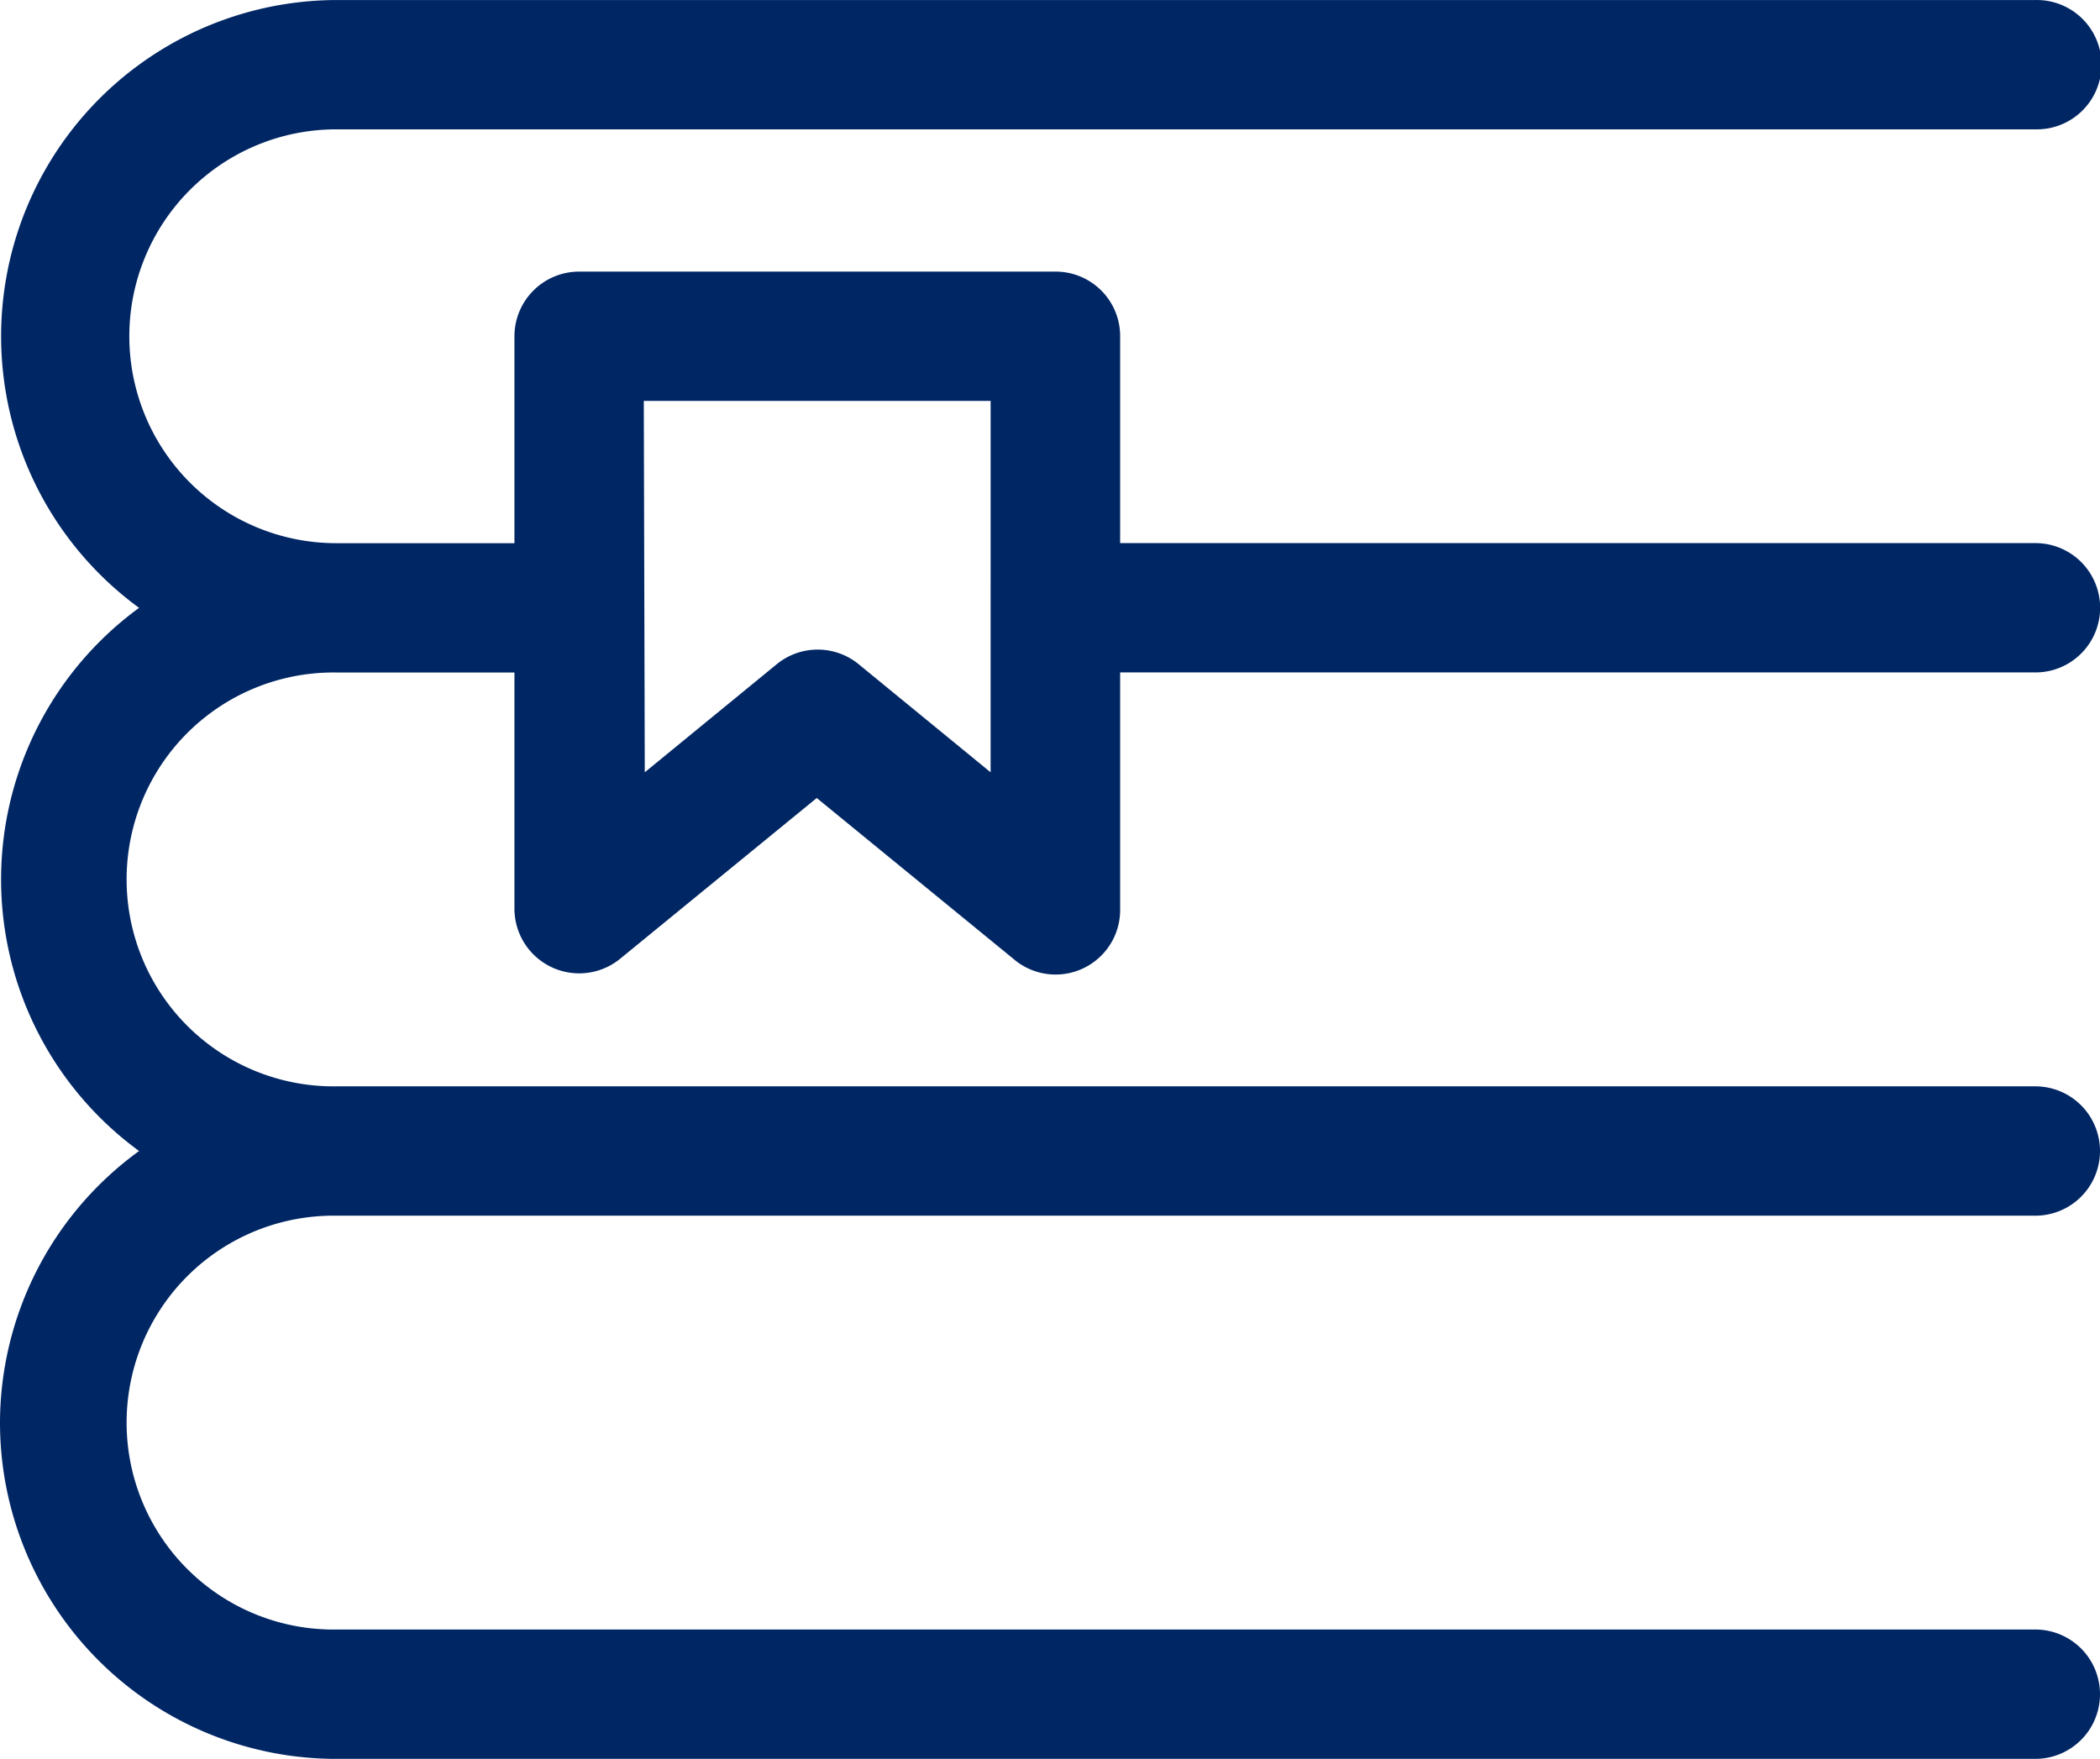 <svg xmlns="http://www.w3.org/2000/svg" xmlns:xlink="http://www.w3.org/1999/xlink" width="59.651" height="49.959" viewBox="0 0 59.651 49.959">  <defs>    <clipPath id="clip-path">      <rect id="Rectangle_64" data-name="Rectangle 64" width="59.651" height="49.959" transform="translate(0 0)" fill="#002664"/>    </clipPath>  </defs>  <g id="Group_86" data-name="Group 86" transform="translate(0 0)">    <g id="Group_50" data-name="Group 50" clip-path="url(#clip-path)">      <path id="Path_171" data-name="Path 171" d="M18.287,11.388h9.852V21.937l-3.748-3.07a1.838,1.838,0,0,0-2.328,0l-3.748,3.07ZM0,40.408A9.552,9.552,0,0,0,9.551,49.96H57.814a1.837,1.837,0,1,0,0-3.674H9.551a5.878,5.878,0,1,1,0-11.755H57.814a1.837,1.837,0,1,0,0-3.674H9.551a5.878,5.878,0,1,1,0-11.755h5.062v6.716a1.839,1.839,0,0,0,3,1.417L23.2,22.667l5.585,4.568h0a1.834,1.834,0,0,0,3.033-1.417V19.1h26a1.836,1.836,0,1,0,0-3.673h-26V9.552a1.832,1.832,0,0,0-1.836-1.837H16.45a1.838,1.838,0,0,0-1.837,1.837v5.877H9.551a5.877,5.877,0,1,1,0-11.755H57.814a1.837,1.837,0,1,0,0-3.673H9.551a9.551,9.551,0,0,0-5.6,17.265,9.55,9.55,0,0,0,0,15.428A9.553,9.553,0,0,0,0,40.409Z" fill="#002664"/>    </g>  </g></svg>